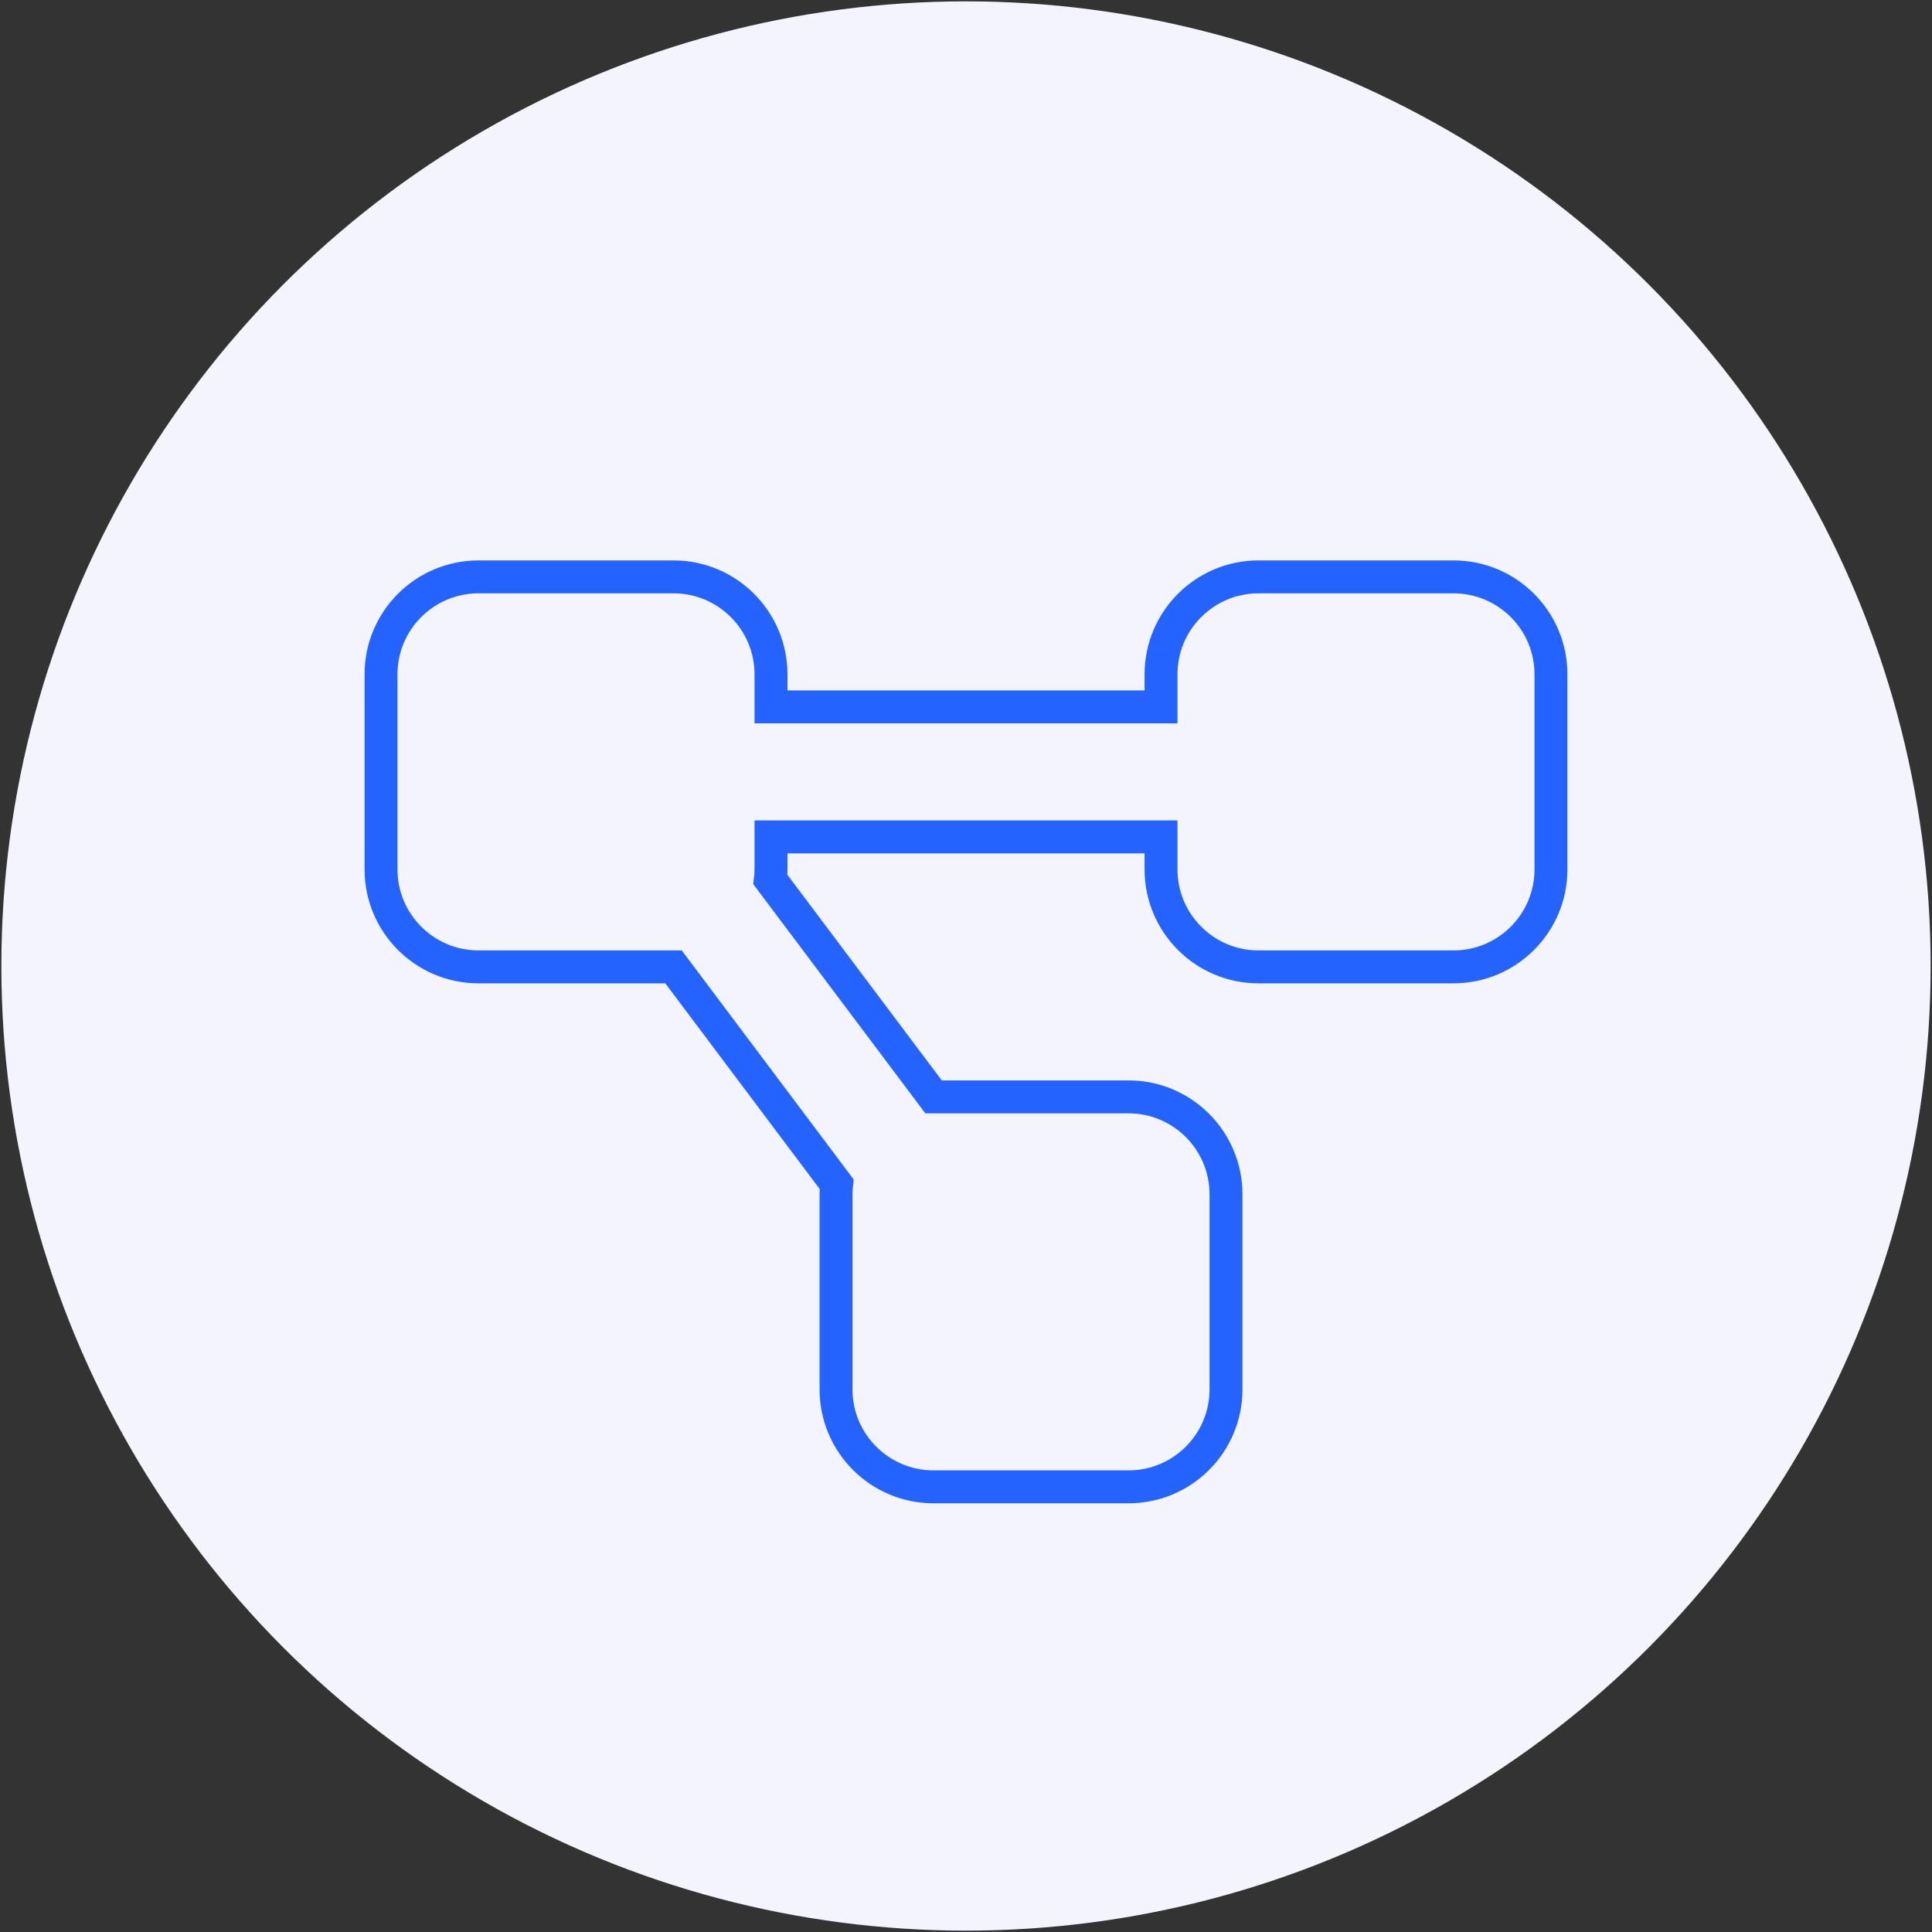 <?xml version="1.0" encoding="utf-8"?>
<!-- Generator: Adobe Illustrator 16.0.0, SVG Export Plug-In . SVG Version: 6.00 Build 0)  -->
<!DOCTYPE svg PUBLIC "-//W3C//DTD SVG 1.1//EN" "http://www.w3.org/Graphics/SVG/1.1/DTD/svg11.dtd">
<svg version="1.1" id="Layer_1" xmlns="http://www.w3.org/2000/svg" xmlns:xlink="http://www.w3.org/1999/xlink" x="0px" y="0px"
	 width="88px" height="88px" viewBox="-19 -19 88 88" enable-background="new -19 -19 88 88" xml:space="preserve">
<rect x="-19" y="-19" width="88" height="88" fill="#333333" stroke="none"/>
<circle fill="#F4F4FF" cx="25" cy="25" r="43.938"/>
<path fill="none" stroke="#2563FF" stroke-width="1.5" stroke-miterlimit="10" d="M-1.646,11.716c0-2.451,1.99-4.44,4.441-4.44
	h8.883c2.451,0,4.44,1.99,4.44,4.44v1.481h17.765v-1.481c0-2.451,1.989-4.44,4.439-4.44h8.883c2.452,0,4.439,1.99,4.439,4.44v8.883
	c0,2.451-1.988,4.441-4.439,4.441h-8.883c-2.451,0-4.439-1.991-4.439-4.441v-1.48H16.118v1.48c0,0.157-0.009,0.314-0.028,0.463
	l7.432,9.899h8.88c2.453,0,4.441,1.99,4.441,4.44v8.882c0,2.453-1.988,4.441-4.441,4.441h-8.88c-2.453,0-4.442-1.989-4.442-4.441
	v-8.882c0-0.157,0.009-0.313,0.027-0.464l-7.429-9.897H2.796c-2.451,0-4.441-1.991-4.441-4.441V11.716z"/>
</svg>
